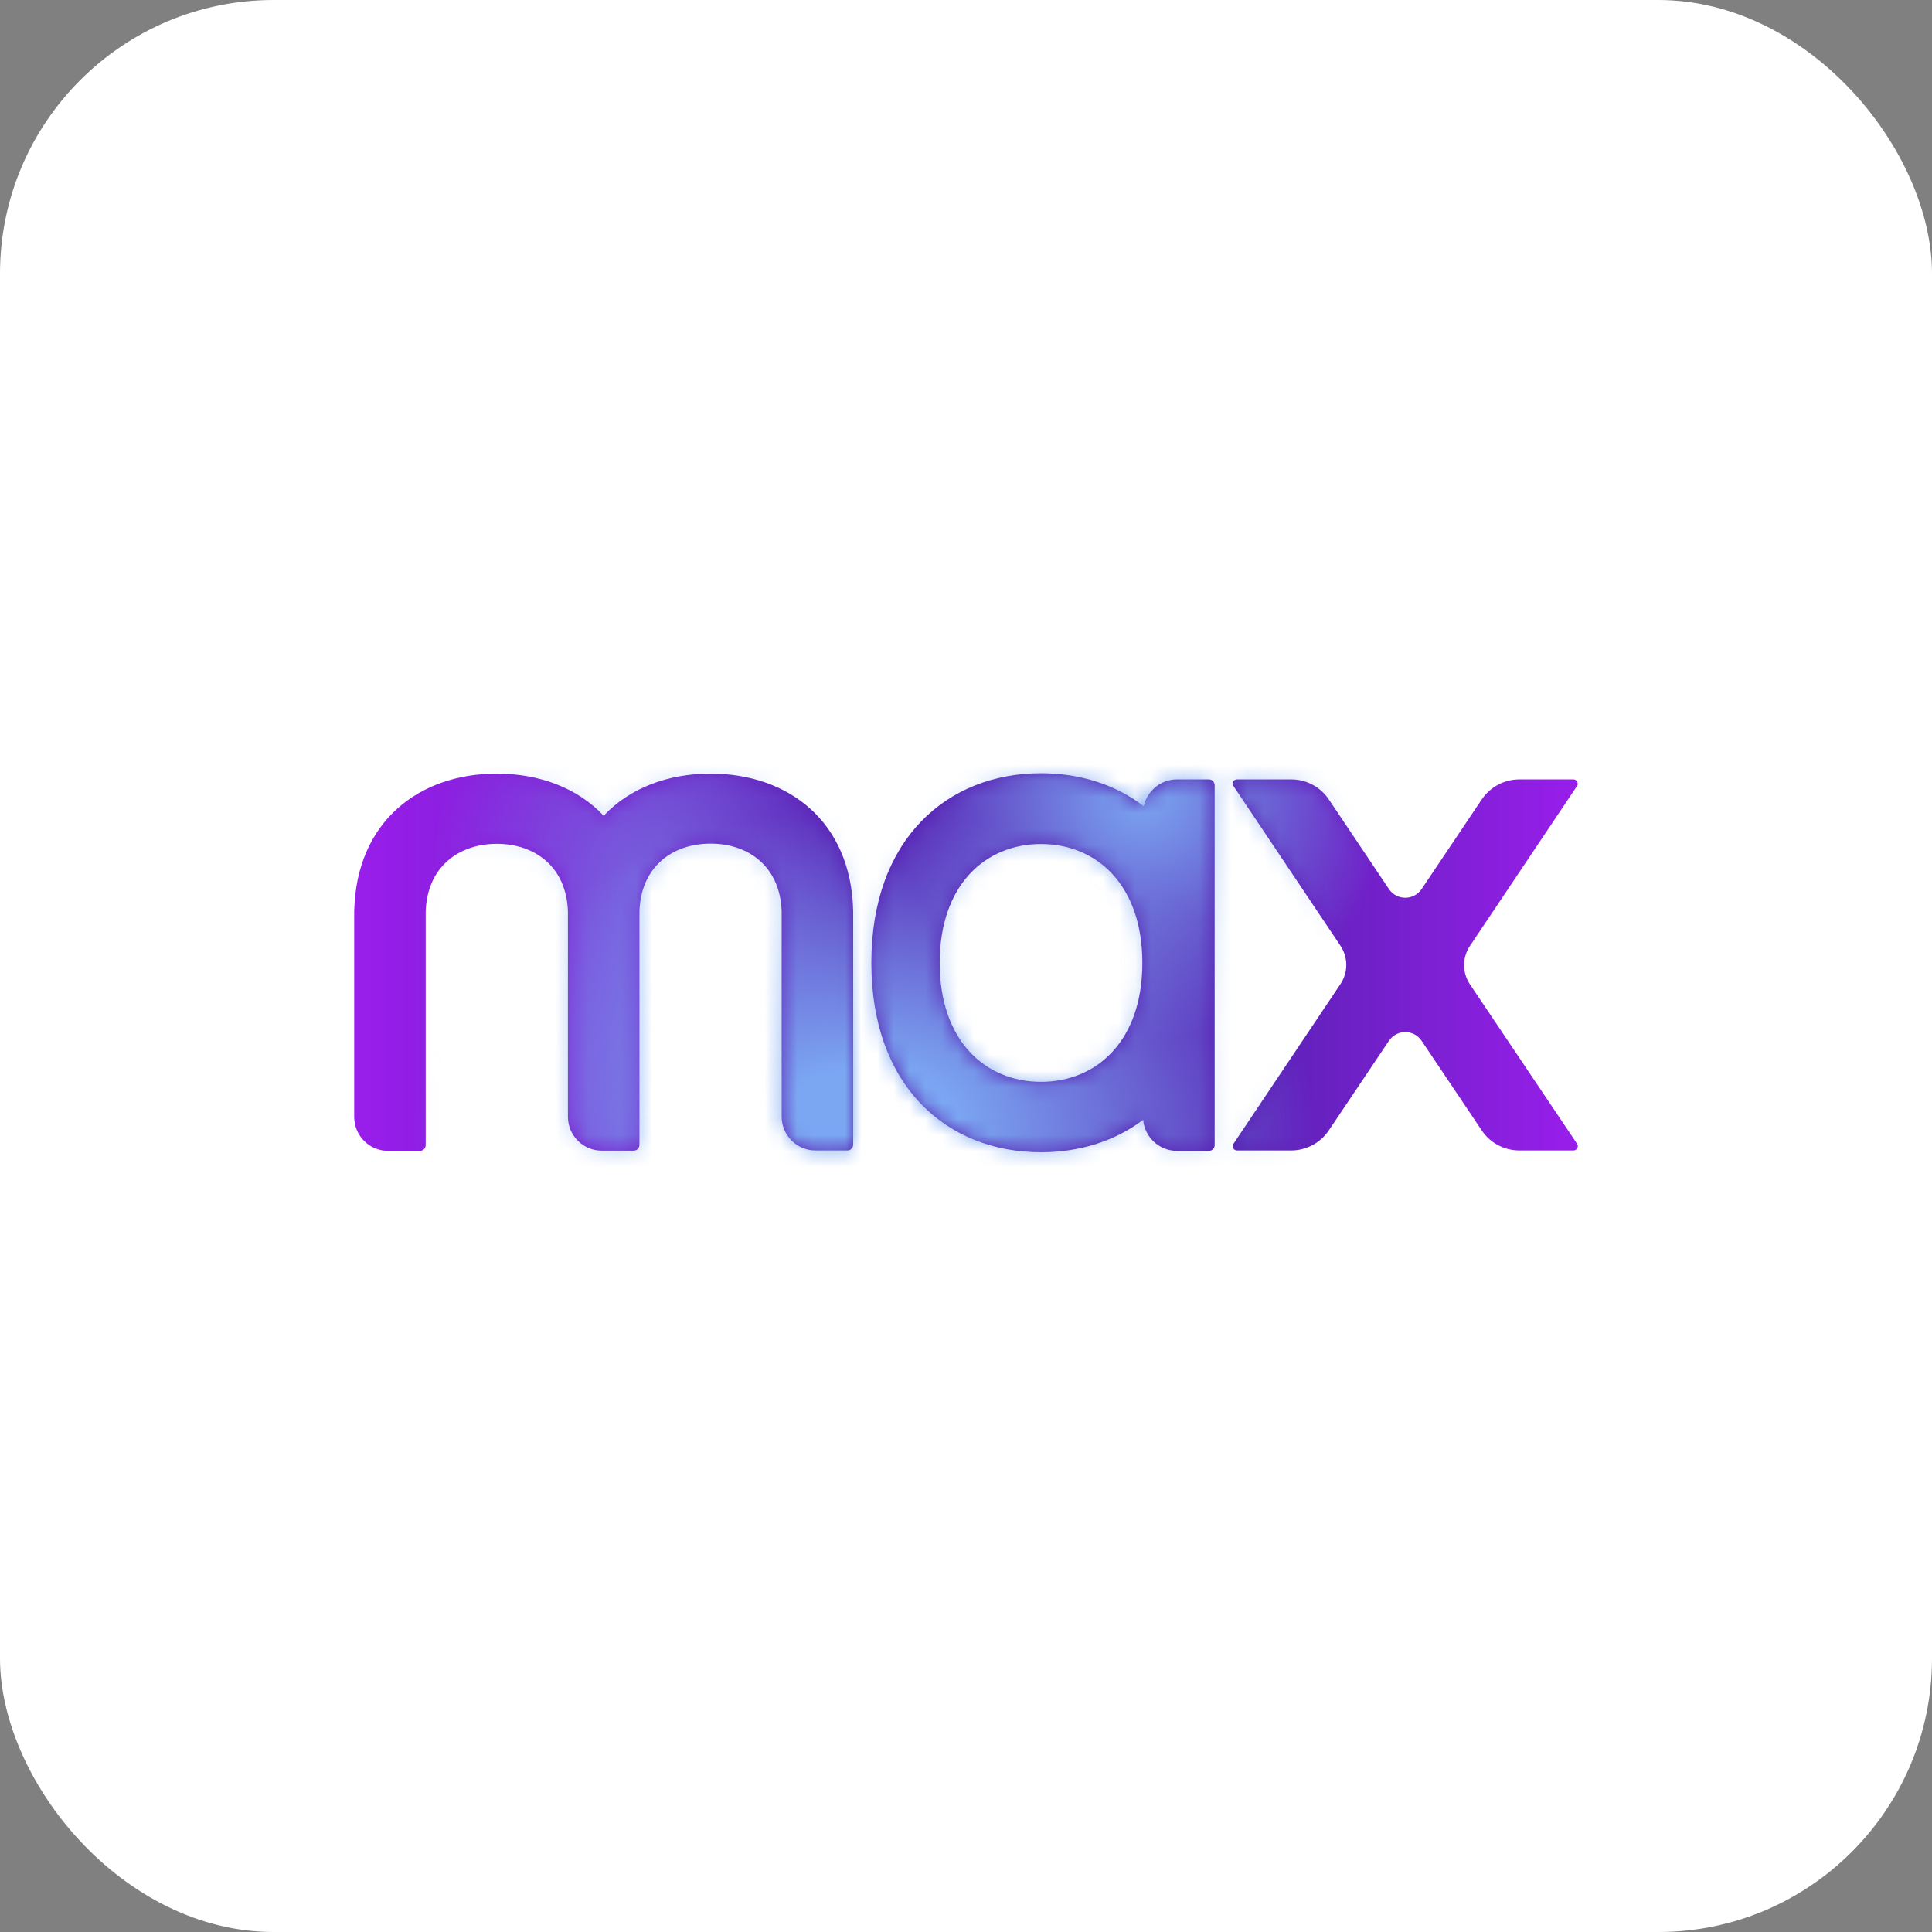 <svg width="120" height="120" viewBox="0 0 120 120" fill="none" xmlns="http://www.w3.org/2000/svg">
<rect x="0" y="0" width="120" height="120" fill="#808080" stroke="none"/>
<g clip-path="url(#clip0_26_20)">
<rect width="120" height="120" rx="17" fill="white"/>
<path d="M52.992 56.586C52.869 51.003 48.943 48.051 44.134 48.051C41.496 48.051 39.115 48.941 37.496 50.67C35.876 48.941 33.496 48.051 30.858 48.051C26.049 48.051 22.123 51.016 22 56.598C22 56.61 22 56.623 22 56.635V69.369C22 70.542 22.945 71.481 24.098 71.481H26.086C26.282 71.481 26.441 71.32 26.441 71.123V56.623C26.527 53.868 28.466 52.411 30.858 52.411C33.251 52.411 35.189 53.868 35.275 56.623V69.356C35.275 70.53 36.22 71.468 37.373 71.468H39.361C39.557 71.468 39.717 71.308 39.717 71.11V56.61C39.803 53.856 41.741 52.399 44.134 52.399C46.526 52.399 48.465 53.856 48.55 56.61V69.344C48.55 70.517 49.495 71.456 50.649 71.456H52.636C52.833 71.456 52.992 71.295 52.992 71.098V56.598C53.004 56.61 52.992 56.598 52.992 56.586ZM97.738 48.41H94.364C93.431 48.41 92.56 48.879 92.032 49.657L88.303 55.215C87.812 55.943 86.757 55.943 86.266 55.215L82.536 49.657C82.021 48.879 81.138 48.41 80.205 48.41H76.831C76.622 48.41 76.5 48.644 76.61 48.817L83.26 58.747C83.739 59.463 83.739 60.402 83.26 61.118L76.61 71.048C76.487 71.221 76.622 71.456 76.831 71.456H80.205C81.138 71.456 82.009 70.987 82.536 70.209L86.266 64.651C86.757 63.922 87.812 63.922 88.303 64.651L92.032 70.209C92.548 70.987 93.431 71.456 94.364 71.456H97.738C97.946 71.456 98.069 71.221 97.959 71.048L91.296 61.131C90.818 60.414 90.818 59.476 91.296 58.759L97.946 48.829C98.069 48.657 97.946 48.41 97.738 48.41ZM75.089 48.41H73.101C72.095 48.41 71.249 49.126 71.04 50.077C69.273 48.718 67.052 48.027 64.66 48.027C58.844 48.027 54.121 52.102 54.121 59.797C54.121 67.491 58.832 71.567 64.66 71.567C67.04 71.567 69.236 70.888 71.003 69.554C71.101 70.629 71.997 71.481 73.101 71.481H75.089C75.285 71.481 75.445 71.32 75.445 71.123V48.768C75.432 48.57 75.285 48.41 75.089 48.41ZM64.66 67.195C61.188 67.195 58.366 64.638 58.366 59.809C58.366 54.98 61.188 52.423 64.66 52.423C68.132 52.423 70.954 54.98 70.954 59.809C70.954 64.638 68.132 67.195 64.66 67.195Z" fill="url(#paint0_linear_26_20)"/>
<mask id="mask0_26_20" style="mask-type:luminance" maskUnits="userSpaceOnUse" x="22" y="48" width="76" height="24">
<path d="M52.992 56.586C52.869 51.003 48.943 48.051 44.134 48.051C41.496 48.051 39.115 48.941 37.496 50.67C35.876 48.941 33.496 48.051 30.858 48.051C26.049 48.051 22.123 51.016 22 56.598C22 56.61 22 56.623 22 56.635V69.369C22 70.542 22.945 71.481 24.098 71.481H26.086C26.282 71.481 26.441 71.32 26.441 71.123V56.623C26.527 53.868 28.466 52.411 30.858 52.411C33.251 52.411 35.189 53.868 35.275 56.623V69.356C35.275 70.53 36.22 71.468 37.373 71.468H39.361C39.557 71.468 39.717 71.308 39.717 71.11V56.61C39.803 53.856 41.741 52.399 44.134 52.399C46.526 52.399 48.465 53.856 48.55 56.61V69.344C48.55 70.517 49.495 71.456 50.649 71.456H52.636C52.833 71.456 52.992 71.295 52.992 71.098V56.598C53.004 56.61 52.992 56.598 52.992 56.586V56.586ZM97.738 48.41H94.364C93.431 48.41 92.56 48.879 92.032 49.657L88.303 55.215C87.812 55.943 86.757 55.943 86.266 55.215L82.536 49.657C82.021 48.879 81.138 48.41 80.205 48.41H76.831C76.622 48.41 76.5 48.644 76.61 48.817L83.26 58.747C83.739 59.463 83.739 60.402 83.26 61.118L76.61 71.048C76.487 71.221 76.622 71.456 76.831 71.456H80.205C81.138 71.456 82.009 70.987 82.536 70.209L86.266 64.651C86.757 63.922 87.812 63.922 88.303 64.651L92.032 70.209C92.548 70.987 93.431 71.456 94.364 71.456H97.738C97.946 71.456 98.069 71.221 97.959 71.048L91.296 61.131C90.818 60.414 90.818 59.476 91.296 58.759L97.946 48.829C98.069 48.657 97.946 48.41 97.738 48.41V48.41ZM75.089 48.41H73.101C72.095 48.41 71.249 49.126 71.04 50.077C69.273 48.718 67.052 48.027 64.66 48.027C58.844 48.027 54.121 52.102 54.121 59.797C54.121 67.491 58.832 71.567 64.66 71.567C67.04 71.567 69.236 70.888 71.003 69.554C71.101 70.629 71.997 71.481 73.101 71.481H75.089C75.285 71.481 75.445 71.32 75.445 71.123V48.768C75.432 48.57 75.285 48.41 75.089 48.41V48.41ZM64.66 67.195C61.188 67.195 58.366 64.638 58.366 59.809C58.366 54.98 61.188 52.423 64.66 52.423C68.132 52.423 70.954 54.98 70.954 59.809C70.954 64.638 68.132 67.195 64.66 67.195Z" fill="white"/>
</mask>
<g mask="url(#mask0_26_20)">
<path d="M40.293 73.259C47.788 73.259 53.863 65.296 53.863 55.474C53.863 45.652 47.788 37.689 40.293 37.689C32.799 37.689 26.724 45.652 26.724 55.474C26.724 65.296 32.799 73.259 40.293 73.259Z" fill="url(#paint1_radial_26_20)"/>
</g>
<mask id="mask1_26_20" style="mask-type:luminance" maskUnits="userSpaceOnUse" x="22" y="48" width="76" height="24">
<path d="M52.992 56.586C52.869 51.003 48.943 48.051 44.134 48.051C41.496 48.051 39.115 48.941 37.496 50.67C35.876 48.941 33.496 48.051 30.858 48.051C26.049 48.051 22.123 51.016 22 56.598C22 56.61 22 56.623 22 56.635V69.369C22 70.542 22.945 71.481 24.098 71.481H26.086C26.282 71.481 26.441 71.32 26.441 71.123V56.623C26.527 53.868 28.466 52.411 30.858 52.411C33.251 52.411 35.189 53.868 35.275 56.623V69.356C35.275 70.53 36.22 71.468 37.373 71.468H39.361C39.557 71.468 39.717 71.308 39.717 71.11V56.61C39.803 53.856 41.741 52.399 44.134 52.399C46.526 52.399 48.465 53.856 48.55 56.61V69.344C48.55 70.517 49.495 71.456 50.649 71.456H52.636C52.833 71.456 52.992 71.295 52.992 71.098V56.598C53.004 56.61 52.992 56.598 52.992 56.586V56.586ZM97.738 48.41H94.364C93.431 48.41 92.56 48.879 92.032 49.657L88.303 55.215C87.812 55.943 86.757 55.943 86.266 55.215L82.536 49.657C82.021 48.879 81.138 48.41 80.205 48.41H76.831C76.622 48.41 76.5 48.644 76.61 48.817L83.26 58.747C83.739 59.463 83.739 60.402 83.26 61.118L76.61 71.048C76.487 71.221 76.622 71.456 76.831 71.456H80.205C81.138 71.456 82.009 70.987 82.536 70.209L86.266 64.651C86.757 63.922 87.812 63.922 88.303 64.651L92.032 70.209C92.548 70.987 93.431 71.456 94.364 71.456H97.738C97.946 71.456 98.069 71.221 97.959 71.048L91.296 61.131C90.818 60.414 90.818 59.476 91.296 58.759L97.946 48.829C98.069 48.657 97.946 48.41 97.738 48.41V48.41ZM75.089 48.41H73.101C72.095 48.41 71.249 49.126 71.04 50.077C69.273 48.718 67.052 48.027 64.66 48.027C58.844 48.027 54.121 52.102 54.121 59.797C54.121 67.491 58.832 71.567 64.66 71.567C67.04 71.567 69.236 70.888 71.003 69.554C71.101 70.629 71.997 71.481 73.101 71.481H75.089C75.285 71.481 75.445 71.32 75.445 71.123V48.768C75.432 48.57 75.285 48.41 75.089 48.41V48.41ZM64.66 67.195C61.188 67.195 58.366 64.638 58.366 59.809C58.366 54.98 61.188 52.423 64.66 52.423C68.132 52.423 70.954 54.98 70.954 59.809C70.954 64.638 68.132 67.195 64.66 67.195Z" fill="white"/>
</mask>
<g mask="url(#mask1_26_20)">
<path d="M53.814 90.192C69.236 90.192 81.739 81.284 81.739 70.295C81.739 59.306 69.236 50.398 53.814 50.398C38.392 50.398 25.889 59.306 25.889 70.295C25.889 81.284 38.392 90.192 53.814 90.192Z" fill="url(#paint2_radial_26_20)"/>
</g>
<mask id="mask2_26_20" style="mask-type:luminance" maskUnits="userSpaceOnUse" x="22" y="48" width="76" height="24">
<path d="M52.992 56.586C52.869 51.003 48.943 48.051 44.134 48.051C41.496 48.051 39.115 48.941 37.496 50.67C35.876 48.941 33.496 48.051 30.858 48.051C26.049 48.051 22.123 51.016 22 56.598C22 56.61 22 56.623 22 56.635V69.369C22 70.542 22.945 71.481 24.098 71.481H26.086C26.282 71.481 26.441 71.32 26.441 71.123V56.623C26.527 53.868 28.466 52.411 30.858 52.411C33.251 52.411 35.189 53.868 35.275 56.623V69.356C35.275 70.53 36.22 71.468 37.373 71.468H39.361C39.557 71.468 39.717 71.308 39.717 71.11V56.61C39.803 53.856 41.741 52.399 44.134 52.399C46.526 52.399 48.465 53.856 48.55 56.61V69.344C48.55 70.517 49.495 71.456 50.649 71.456H52.636C52.833 71.456 52.992 71.295 52.992 71.098V56.598C53.004 56.61 52.992 56.598 52.992 56.586V56.586ZM97.738 48.41H94.364C93.431 48.41 92.56 48.879 92.032 49.657L88.303 55.215C87.812 55.943 86.757 55.943 86.266 55.215L82.536 49.657C82.021 48.879 81.138 48.41 80.205 48.41H76.831C76.622 48.41 76.5 48.644 76.61 48.817L83.26 58.747C83.739 59.463 83.739 60.402 83.26 61.118L76.61 71.048C76.487 71.221 76.622 71.456 76.831 71.456H80.205C81.138 71.456 82.009 70.987 82.536 70.209L86.266 64.651C86.757 63.922 87.812 63.922 88.303 64.651L92.032 70.209C92.548 70.987 93.431 71.456 94.364 71.456H97.738C97.946 71.456 98.069 71.221 97.959 71.048L91.296 61.131C90.818 60.414 90.818 59.476 91.296 58.759L97.946 48.829C98.069 48.657 97.946 48.41 97.738 48.41V48.41ZM75.089 48.41H73.101C72.095 48.41 71.249 49.126 71.04 50.077C69.273 48.718 67.052 48.027 64.66 48.027C58.844 48.027 54.121 52.102 54.121 59.797C54.121 67.491 58.832 71.567 64.66 71.567C67.04 71.567 69.236 70.888 71.003 69.554C71.101 70.629 71.997 71.481 73.101 71.481H75.089C75.285 71.481 75.445 71.32 75.445 71.123V48.768C75.432 48.57 75.285 48.41 75.089 48.41V48.41ZM64.66 67.195C61.188 67.195 58.366 64.638 58.366 59.809C58.366 54.98 61.188 52.423 64.66 52.423C68.132 52.423 70.954 54.98 70.954 59.809C70.954 64.638 68.132 67.195 64.66 67.195Z" fill="white"/>
</mask>
<g mask="url(#mask2_26_20)">
<path d="M70.954 64.663C79.343 64.663 86.143 57.817 86.143 49.373C86.143 40.928 79.343 34.083 70.954 34.083C62.565 34.083 55.765 40.928 55.765 49.373C55.765 57.817 62.565 64.663 70.954 64.663Z" fill="url(#paint3_radial_26_20)"/>
</g>
</g>
<defs>
<linearGradient id="paint0_linear_26_20" x1="22.005" y1="59.804" x2="97.995" y2="59.804" gradientUnits="userSpaceOnUse">
<stop stop-color="#991EEB"/>
<stop offset="0.399" stop-color="#5822B4"/>
<stop offset="0.727" stop-color="#5822B4"/>
<stop offset="1" stop-color="#991EEB"/>
</linearGradient>
<radialGradient id="paint1_radial_26_20" cx="0" cy="0" r="1" gradientUnits="userSpaceOnUse" gradientTransform="translate(40.299 55.469) scale(13.569 17.781)">
<stop stop-color="#7BA7F2" stop-opacity="0.5"/>
<stop offset="1" stop-color="#7BA7F2" stop-opacity="0"/>
</radialGradient>
<radialGradient id="paint2_radial_26_20" cx="0" cy="0" r="1" gradientUnits="userSpaceOnUse" gradientTransform="translate(53.809 70.291) scale(27.92 19.901)">
<stop offset="0.2" stop-color="#7BA7F2"/>
<stop offset="1" stop-color="#7BA7F2" stop-opacity="0"/>
</radialGradient>
<radialGradient id="paint3_radial_26_20" cx="0" cy="0" r="1" gradientUnits="userSpaceOnUse" gradientTransform="translate(70.952 49.377) scale(15.186 15.287)">
<stop stop-color="#7BA7F2"/>
<stop offset="1" stop-color="#7BA7F2" stop-opacity="0"/>
</radialGradient>
<clipPath id="clip0_26_20">
<rect width="120" height="120" rx="17" fill="white"/>
</clipPath>
</defs>
</svg>
